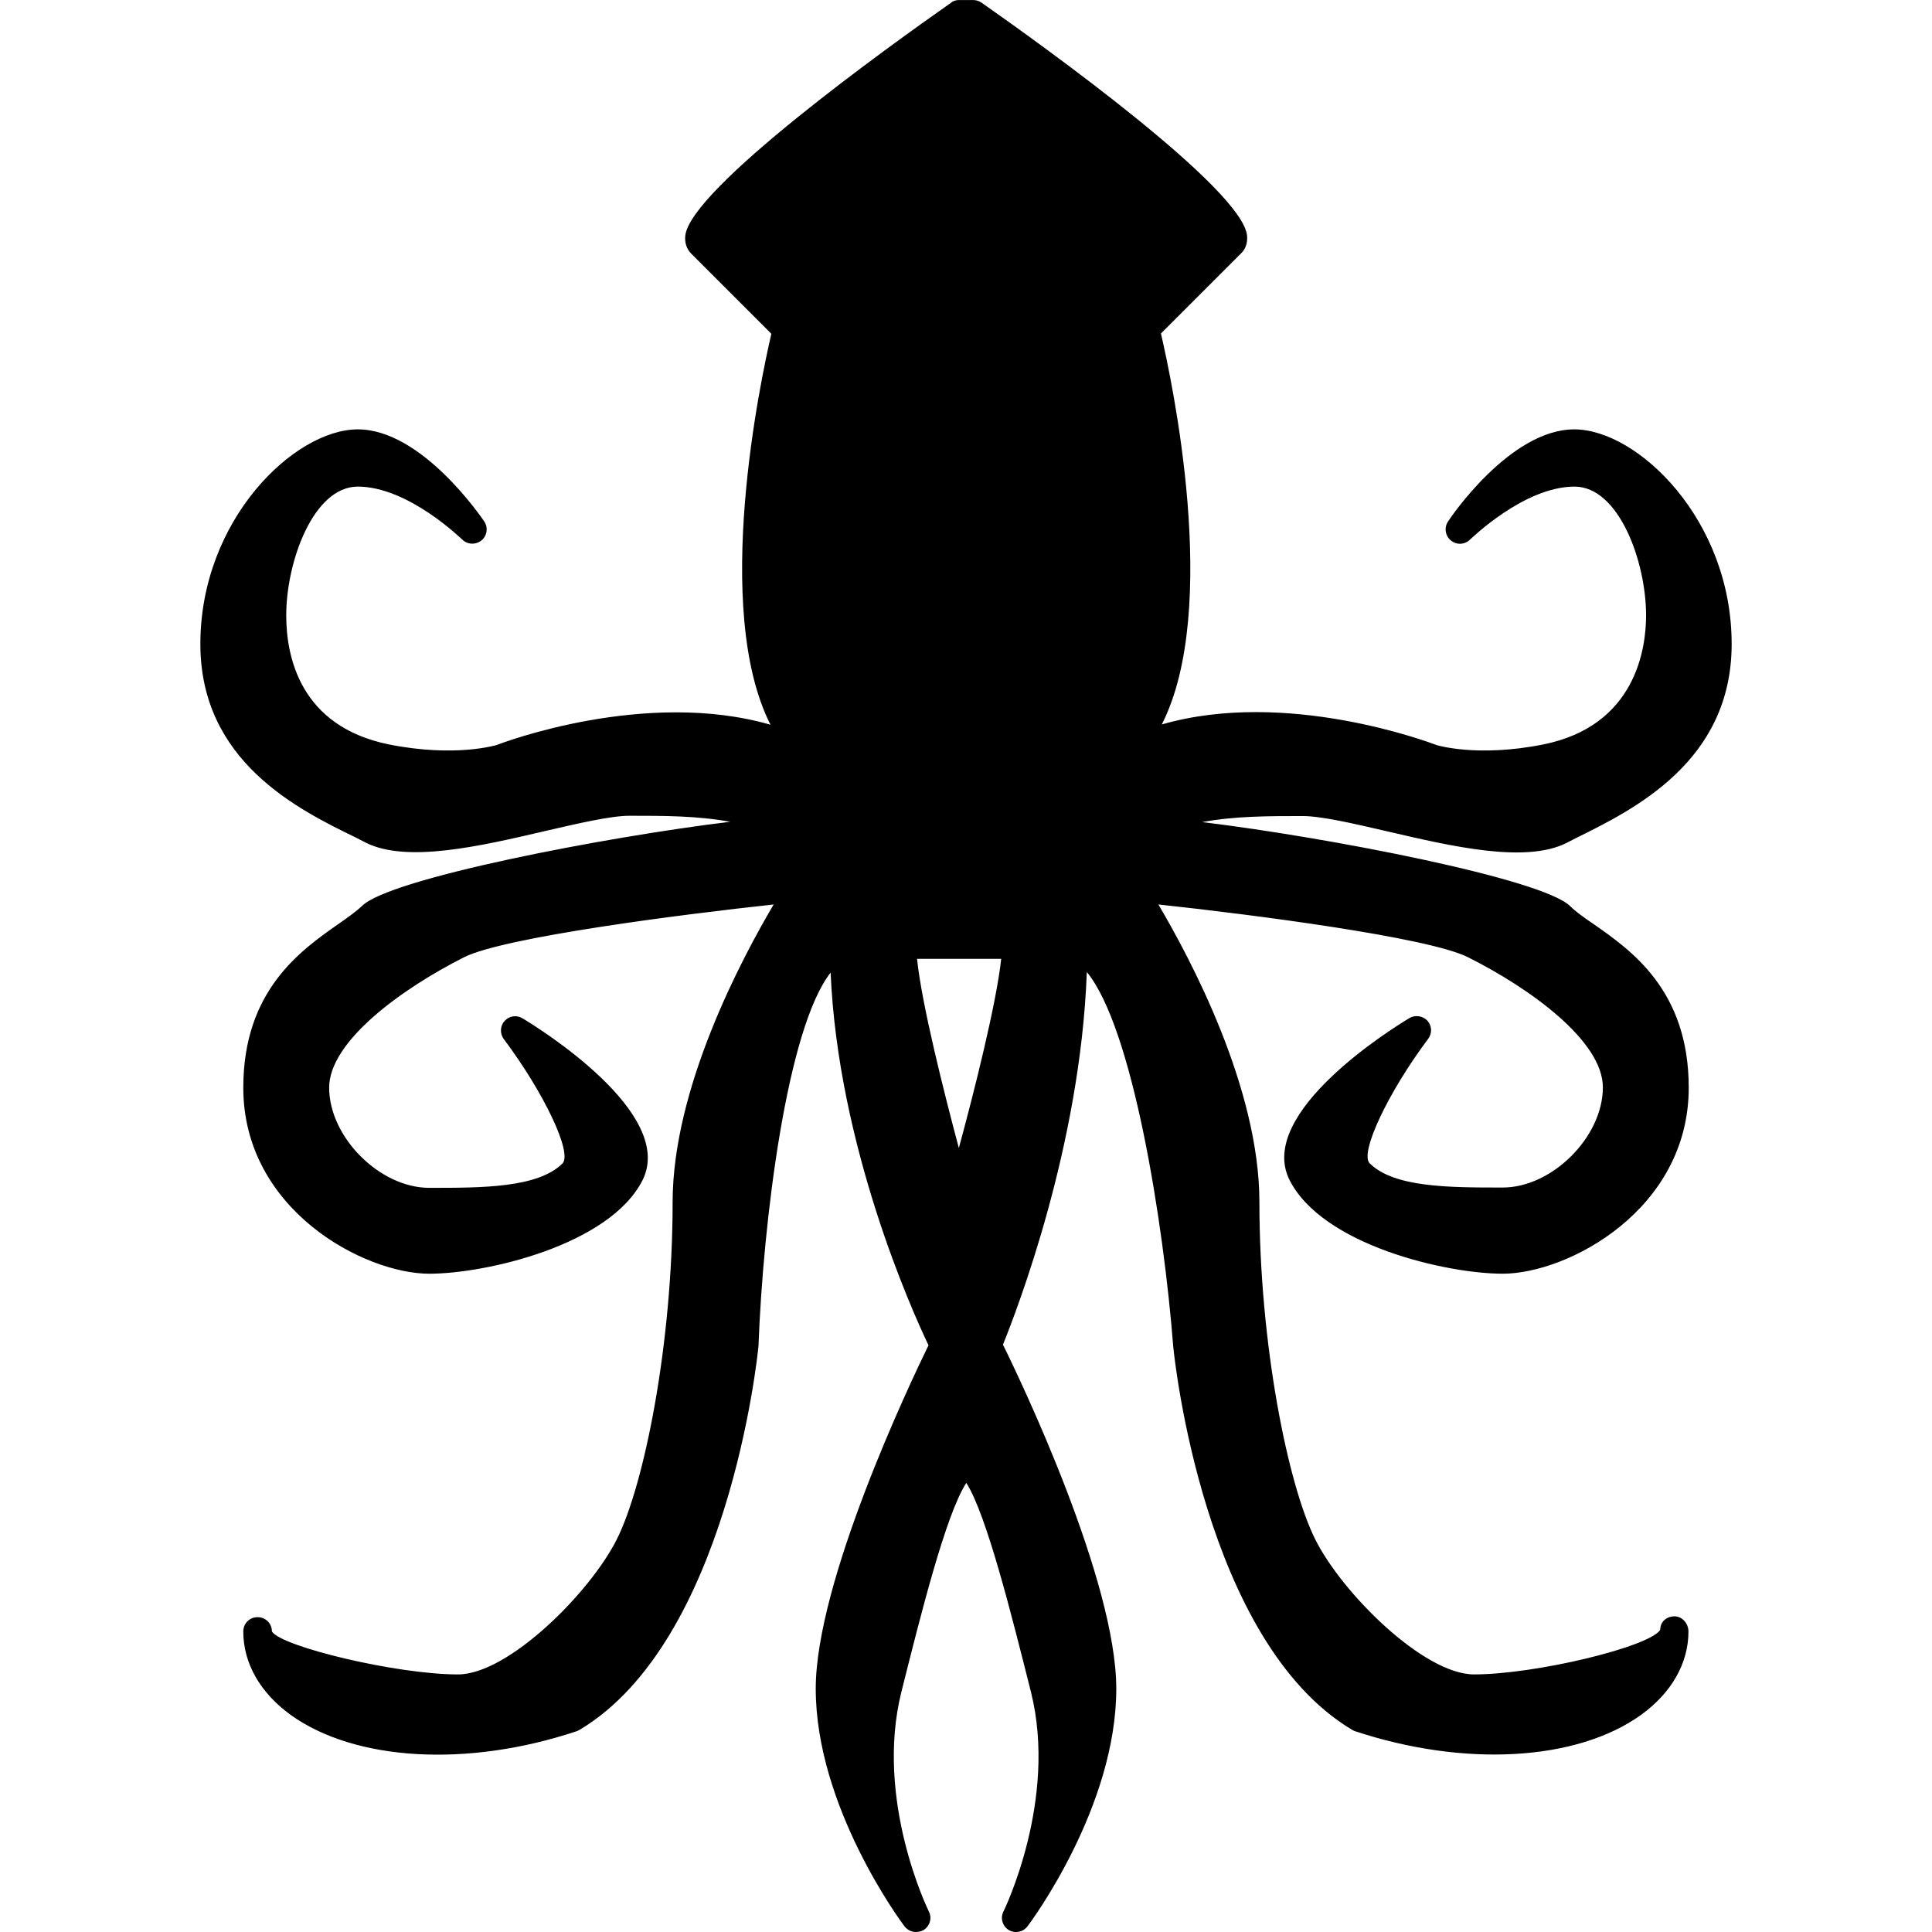 <?xml version="1.0" encoding="UTF-8"?>
<svg width="1200pt" height="1200pt" version="1.1" viewBox="0 0 1200 1200" xmlns="http://www.w3.org/2000/svg">
 <path d="m808.89 728.89c17.777 35.555 88.891 53.332 124.45 53.332 35.555 0 106.67-35.555 106.67-106.67 0-71.109-53.332-88.891-71.109-106.67-17.777-17.777-213.33-53.332-266.67-53.332 35.555-17.777 71.109-17.777 106.67-17.777 35.555 0 124.45 35.555 160 17.777 35.555-17.777 97.777-44.445 97.777-115.55s-53.332-124.45-88.891-124.45c-35.555 0-71.109 53.332-71.109 53.332s35.555-35.555 71.109-35.555 53.332 53.332 53.332 88.891c0 35.555-16 77.867-71.109 88.891-44.445 8.891-71.109 0-71.109 0s-115.55-44.445-195.55 0c71.109-53.332 17.777-266.67 17.777-266.67l53.332-53.332c17.777-17.777-160-142.22-160-142.22h-8.891s-177.78 124.45-160 142.22l53.332 53.332s-53.332 213.33 17.777 266.67c-80-44.445-195.55 0-195.55 0s-26.668 8.891-71.109 0c-55.109-11.023-71.109-53.332-71.109-88.891 0-35.555 17.777-88.891 53.332-88.891 35.555 0 71.109 35.555 71.109 35.555s-35.555-53.332-71.109-53.332c-35.555 0-88.891 53.332-88.891 124.45-0.004 71.109 62.219 97.777 97.773 115.55 35.555 17.777 124.45-17.777 160-17.777s71.109 0 106.67 17.777c-53.332 0-248.89 35.555-266.67 53.332-17.777 17.777-71.109 35.555-71.109 106.67 0 71.109 71.109 106.67 106.67 106.67 35.555 0 106.67-17.777 124.45-53.332 17.777-35.555-71.109-88.891-71.109-88.891s53.332 71.109 35.555 88.891c-17.777 17.777-53.332 17.777-88.891 17.777-35.555 0-71.109-35.555-71.109-71.109 0-35.555 53.332-71.109 88.891-88.891 35.555-17.777 213.33-35.555 213.33-35.555s-71.109 106.67-71.109 195.55c0 88.891-17.777 177.78-35.555 213.33-17.777 35.555-71.109 88.891-106.67 88.891-35.555 0-124.45-17.777-124.45-35.555 0 53.332 88.891 88.891 195.55 53.332 88.891-53.332 106.67-231.11 106.67-231.11s8.891-231.11 62.223-248.89c0 124.45 62.223 248.89 62.223 248.89s-71.109 142.22-71.109 213.33 53.332 142.22 53.332 142.22-35.555-71.109-17.777-142.22c16.355-65.246 32.535-130.13 48.891-140.62 16.355 10.488 32.535 75.379 48.891 140.62 17.777 71.109-17.777 142.22-17.777 142.22s53.332-71.109 53.332-142.22c0-71.109-71.109-213.33-71.109-213.33s53.332-124.45 53.332-248.89c53.332 17.777 71.109 248.89 71.109 248.89s17.777 177.78 106.67 231.11c106.67 35.555 195.55 0 195.55-53.332 0 17.777-88.891 35.555-124.45 35.555s-88.891-53.332-106.67-88.891c-17.777-35.555-35.555-124.45-35.555-213.33 0-88.891-71.109-195.55-71.109-195.55s177.78 17.777 213.33 35.555c35.555 17.777 88.891 53.332 88.891 88.891 0 35.555-35.555 71.109-71.109 71.109s-71.109 0-88.891-17.777c-17.777-17.777 35.555-88.891 35.555-88.891-0.008 0-88.898 53.332-71.117 88.891zm-213.51 17.777s-35.379-124.45-35.379-160h1.602 69.512c-0.004 35.555-35.734 160-35.734 160z"/>
 <path d="m568.89 1200c-2.668 0-5.332-1.246-7.109-3.555-2.312-3.023-55.109-74.312-55.109-147.55 0-66.488 58.312-189.33 70.043-213.33-10.312-21.512-56.18-123.55-60.801-231.46-27.199 34.668-41.957 154.84-44.801 231.82-0.711 8-19.379 183.46-110.93 238.4-0.535 0.355-1.066 0.535-1.777 0.891-68.09 22.754-137.96 18.668-177.96-10.133-18.844-13.691-29.336-32.004-29.336-51.738 0-4.977 3.91-8.891 8.891-8.891 4.977 0 8.891 3.91 8.891 8.891 5.867 9.422 77.332 26.668 115.55 26.668 31.289 0 82.133-50.844 98.668-83.91 17.066-33.957 34.668-121.6 34.668-209.42 0-71.109 43.023-151.46 62.754-184.89-57.777 6.223-167.11 20.266-192.18 32.711-38.754 19.555-83.91 52.266-83.91 81.066 0 30.754 31.465 62.223 62.223 62.223 33.066 0 67.379 0 82.668-15.109 6.398-6.398-11.379-43.91-36.445-77.332-2.488-3.379-2.312-8.18 0.535-11.199 2.844-3.199 7.465-3.91 11.199-1.602 9.777 5.867 95.289 58.844 74.488 100.45-20.445 40.531-97.602 58.129-132.45 58.129-40.355 0-115.55-39.645-115.55-115.55 0-60.445 35.734-85.332 59.379-101.87 5.867-4.09 11.023-7.82 14.398-11.023 17.066-17.066 150.93-42.844 228.62-52.266-20.445-3.731-41.066-3.731-62.402-3.731-11.734 0-31.465 4.621-52.266 9.422-40.355 9.422-86.043 20.09-111.64 7.289l-5.867-3.023c-36.266-17.602-96.887-47.465-96.887-120.36 0-77.332 58.488-133.33 97.777-133.33 39.82 0 76.977 54.934 78.578 57.246 2.488 3.734 1.777 8.891-1.777 11.734-3.555 2.844-8.711 2.668-11.91-0.535-0.359-0.18-33.426-32.891-64.891-32.891-27.555 0-44.445 46.578-44.445 80 0 25.246 8.355 68.977 64 80.18 41.246 8.18 66.312 0.355 66.668 0.355 3.91-1.602 92.621-35.023 170.13-12.621-36.445-71.82-6.223-213.87 0.535-242.84l-49.777-49.777c-2.844-2.844-4.09-6.754-3.734-10.844 2.488-28.977 126.93-118.22 164.98-144.89 1.422-1.246 3.199-1.781 4.977-1.781h8.891c1.777 0 3.555 0.535 5.156 1.602 38.043 26.668 162.49 115.91 164.98 144.89 0.355 4.266-0.891 8.18-3.734 10.844l-49.777 49.777c6.754 28.977 37.156 170.84 0.535 242.84 77.512-22.398 166.4 11.199 170.67 12.801 0 0 25.066 7.82 66.133-0.355 57.777-11.555 64-59.91 64-80.18 0-33.422-16.891-80-44.445-80-31.465 0-64.535 32.711-64.891 32.891-3.199 3.199-8.355 3.555-11.91 0.535-3.555-2.844-4.266-8-1.777-11.734 1.422-2.312 38.578-57.246 78.398-57.246 39.289 0 97.777 56 97.777 133.33 0 72.891-60.621 102.75-96.711 120.54l-5.867 3.023c-25.602 12.801-71.289 2.133-111.64-7.289-20.801-4.801-40.535-9.422-52.266-9.422-21.332 0-41.957 0-62.398 3.734 77.688 9.422 211.55 35.199 228.62 52.266 3.199 3.199 8.355 6.934 14.398 11.023 23.469 16.352 59.203 41.238 59.203 101.68 0 75.91-75.199 115.55-115.55 115.55-34.844 0-112-17.602-132.45-58.312-20.801-41.777 64.711-94.578 74.488-100.45 3.555-2.133 8.355-1.422 11.199 1.602 2.844 3.199 3.023 7.82 0.535 11.199-25.066 33.422-42.668 70.934-36.445 77.332 15.109 15.109 49.422 15.109 82.668 15.109 30.754 0 62.223-31.465 62.223-62.223 0-28.801-45.156-61.512-83.91-80.891-25.066-12.445-134.4-26.488-192.18-32.711 19.73 33.43 62.754 113.79 62.754 184.9 0 87.645 17.602 175.29 34.668 209.42 16.535 33.246 67.379 83.91 98.668 83.91 37.867 0 108.27-16.891 115.55-27.555 0-0.535 0.18-1.066 0.18-1.422 0.535-4.266 4.266-7.109 8.711-7.109 4.977 0 8.711 4.621 8.711 9.422 0 19.734-10.488 38.043-29.332 51.734-40 28.801-109.87 32.711-177.96 10.133-0.535-0.18-1.246-0.535-1.777-0.891-91.734-54.934-110.22-230.4-110.93-237.87-6.043-77.332-25.246-198.22-53.688-232.71-3.91 108.09-43.555 210.31-52.09 231.46 11.551 23.289 70.395 146.84 70.395 213.69 0 73.246-52.801 144.54-55.109 147.55-2.844 3.734-7.82 4.621-11.734 2.312-3.91-2.488-5.332-7.465-3.199-11.555 0.355-0.711 33.777-69.156 17.066-136.18-11.91-47.289-27.555-110.22-40.18-129.96-12.801 19.734-28.445 82.488-40.355 129.96-16.711 67.199 16.711 135.46 17.066 136.18 2.133 4.09 0.711 9.066-3.199 11.555-1.598 0.887-3.199 1.242-4.797 1.242zm31.109-300.62c1.602 0 3.379 0.535 4.801 1.422 17.957 11.555 32 62.754 52.801 145.96 6.043 24.355 6.223 48.535 3.734 70.043 8.18-20.801 14.223-44.445 14.223-67.91 0-68.266-69.512-208-70.223-209.42-1.246-2.312-1.246-5.156-0.18-7.465 0.531-1.25 52.621-124.27 52.621-245.34 0-2.844 1.422-5.512 3.734-7.289 2.312-1.602 5.332-2.133 8-1.246 57.242 19.199 75.199 232.54 77.156 256.71 0.18 1.602 18.312 172.62 101.51 223.64 75.91 25.066 134.04 11.379 160.89-8 4.621-3.379 9.777-7.82 13.867-13.512-34.844 14.398-94.223 20.621-107.38 20.621-40.711 0-96-56.535-114.67-93.867-17.602-35.195-36.445-123.38-36.445-217.06 0-85.156-68.977-189.51-69.688-190.58-1.957-2.844-1.957-6.578-0.18-9.602 1.777-3.023 5.156-4.621 8.535-4.266 7.289 0.711 179.91 18.133 216.36 36.445 22.043 11.02 93.863 50.488 93.863 96.887 0 40.355-39.645 80-80 80-36.801 0-74.844 0-95.109-20.445-12.266-12.266-4.266-36.801 8.18-59.734-19.734 17.066-35.91 36.621-29.512 49.422 14.754 29.512 78.934 48.355 116.45 48.355 27.91 0 97.777-29.156 97.777-97.777 0-51.199-29.867-72.18-51.734-87.289-6.578-4.621-12.445-8.711-16.711-12.977-14.578-14.223-201.96-50.668-260.45-50.668-4.09 0-7.644-2.844-8.711-6.934-0.891-4.09 1.066-8.18 4.621-9.957 37.512-18.668 74.668-18.668 110.58-18.668 13.867 0 33.602 4.621 56.355 9.957 35.555 8.355 79.82 18.668 99.734 8.711l6.043-3.023c34.668-17.066 86.934-42.844 86.934-104.71 0-47.109-24.711-85.688-50.312-104.18 22.043 19.023 32.535 57.602 32.535 86.398 0 51.379-29.332 87.82-78.223 97.602-46.223 9.246-74.488 0.18-75.734-0.355-1.422-0.535-113.07-42.488-188.45-0.711-4.09 2.312-9.246 1.066-11.734-3.023-2.488-3.91-1.602-9.066 2.133-11.91 54.398-40.891 28.977-199.64 14.398-257.42-0.711-3.023 0.18-6.223 2.312-8.355l51.555-51.555c-6.75-17.059-83.551-78.75-154.66-128.53h-3.199c-70.934 49.777-147.91 111.46-154.67 128.89l51.555 51.555c2.133 2.133 3.023 5.332 2.312 8.355-14.398 57.777-40 216.54 14.398 257.42 3.734 2.844 4.621 8 2.133 11.91-2.488 3.91-7.644 5.156-11.734 3.023-75.379-41.777-187.02 0.18-188.09 0.535-1.598 0.531-29.688 9.598-76.086 0.352-48.891-9.777-78.223-46.219-78.223-97.598 0-28.621 10.488-67.379 32.535-86.398-25.602 18.488-50.312 57.066-50.312 104.18 0 61.688 52.266 87.645 86.934 104.71l6.043 3.023c19.91 9.957 64.18-0.355 99.734-8.711 22.754-5.332 42.488-9.957 56.355-9.957 35.91 0 73.246 0 110.58 18.668 3.734 1.777 5.688 6.043 4.621 9.957-1.066 3.91-4.621 6.754-8.711 6.754-58.312 0-245.69 36.445-260.45 50.668-4.445 4.445-10.133 8.355-16.711 12.977-21.867 15.289-51.73 36.266-51.73 87.465 0 68.621 69.867 97.777 97.777 97.777 37.688 0 101.69-18.844 116.45-48.355 6.398-12.801-9.777-32.355-29.512-49.422 12.266 22.934 20.445 47.465 8.18 59.734-20.27 20.266-58.316 20.266-95.113 20.266-40.355 0-80-39.645-80-80 0-46.398 71.82-85.867 93.867-96.891 36.621-18.312 209.07-35.734 216.36-36.445 3.379-0.355 6.754 1.246 8.535 4.266 1.777 3.023 1.777 6.578-0.18 9.602-0.711 1.07-69.691 105.43-69.691 190.58 0 93.688-18.844 181.87-36.445 217.25-18.664 37.332-73.953 93.863-114.66 93.863-13.156 0-72.535-6.223-107.38-20.621 4.09 5.688 9.246 10.133 13.867 13.512 26.844 19.379 84.977 32.891 160.89 8 83.379-51.023 101.33-222.22 101.51-223.82 1.422-39.109 11.91-237.69 68.266-256.36 2.668-0.891 5.688-0.535 8 1.246 2.309 1.418 3.731 4.082 3.731 6.93 0 120.89 60.621 243.73 61.332 244.98 1.246 2.488 1.246 5.512 0 8-0.707 1.246-70.219 140.98-70.219 209.25 0 23.465 6.223 47.109 14.223 67.91-2.488-21.512-2.312-45.688 3.734-70.043 20.801-83.199 34.668-134.4 52.801-145.96 1.418-0.891 3.195-1.422 4.797-1.422zm377.78-614.93m-382.4 471.11c-3.91 0-7.465-2.668-8.535-6.398-1.422-5.156-35.734-126.22-35.555-162.49 0-4.977 3.91-8.891 8.891-8.891h9.066 6.578 55.465c2.312 0 4.621 0.891 6.223 2.668 1.602 1.602 2.668 3.91 2.668 6.223 0 36.445-34.668 157.33-36.09 162.31-1.246 3.91-4.625 6.574-8.711 6.574zm-25.777-160c2.844 27.91 16.711 82.844 25.957 117.51 9.422-34.668 23.289-89.602 26.312-117.51z"/>
</svg>
